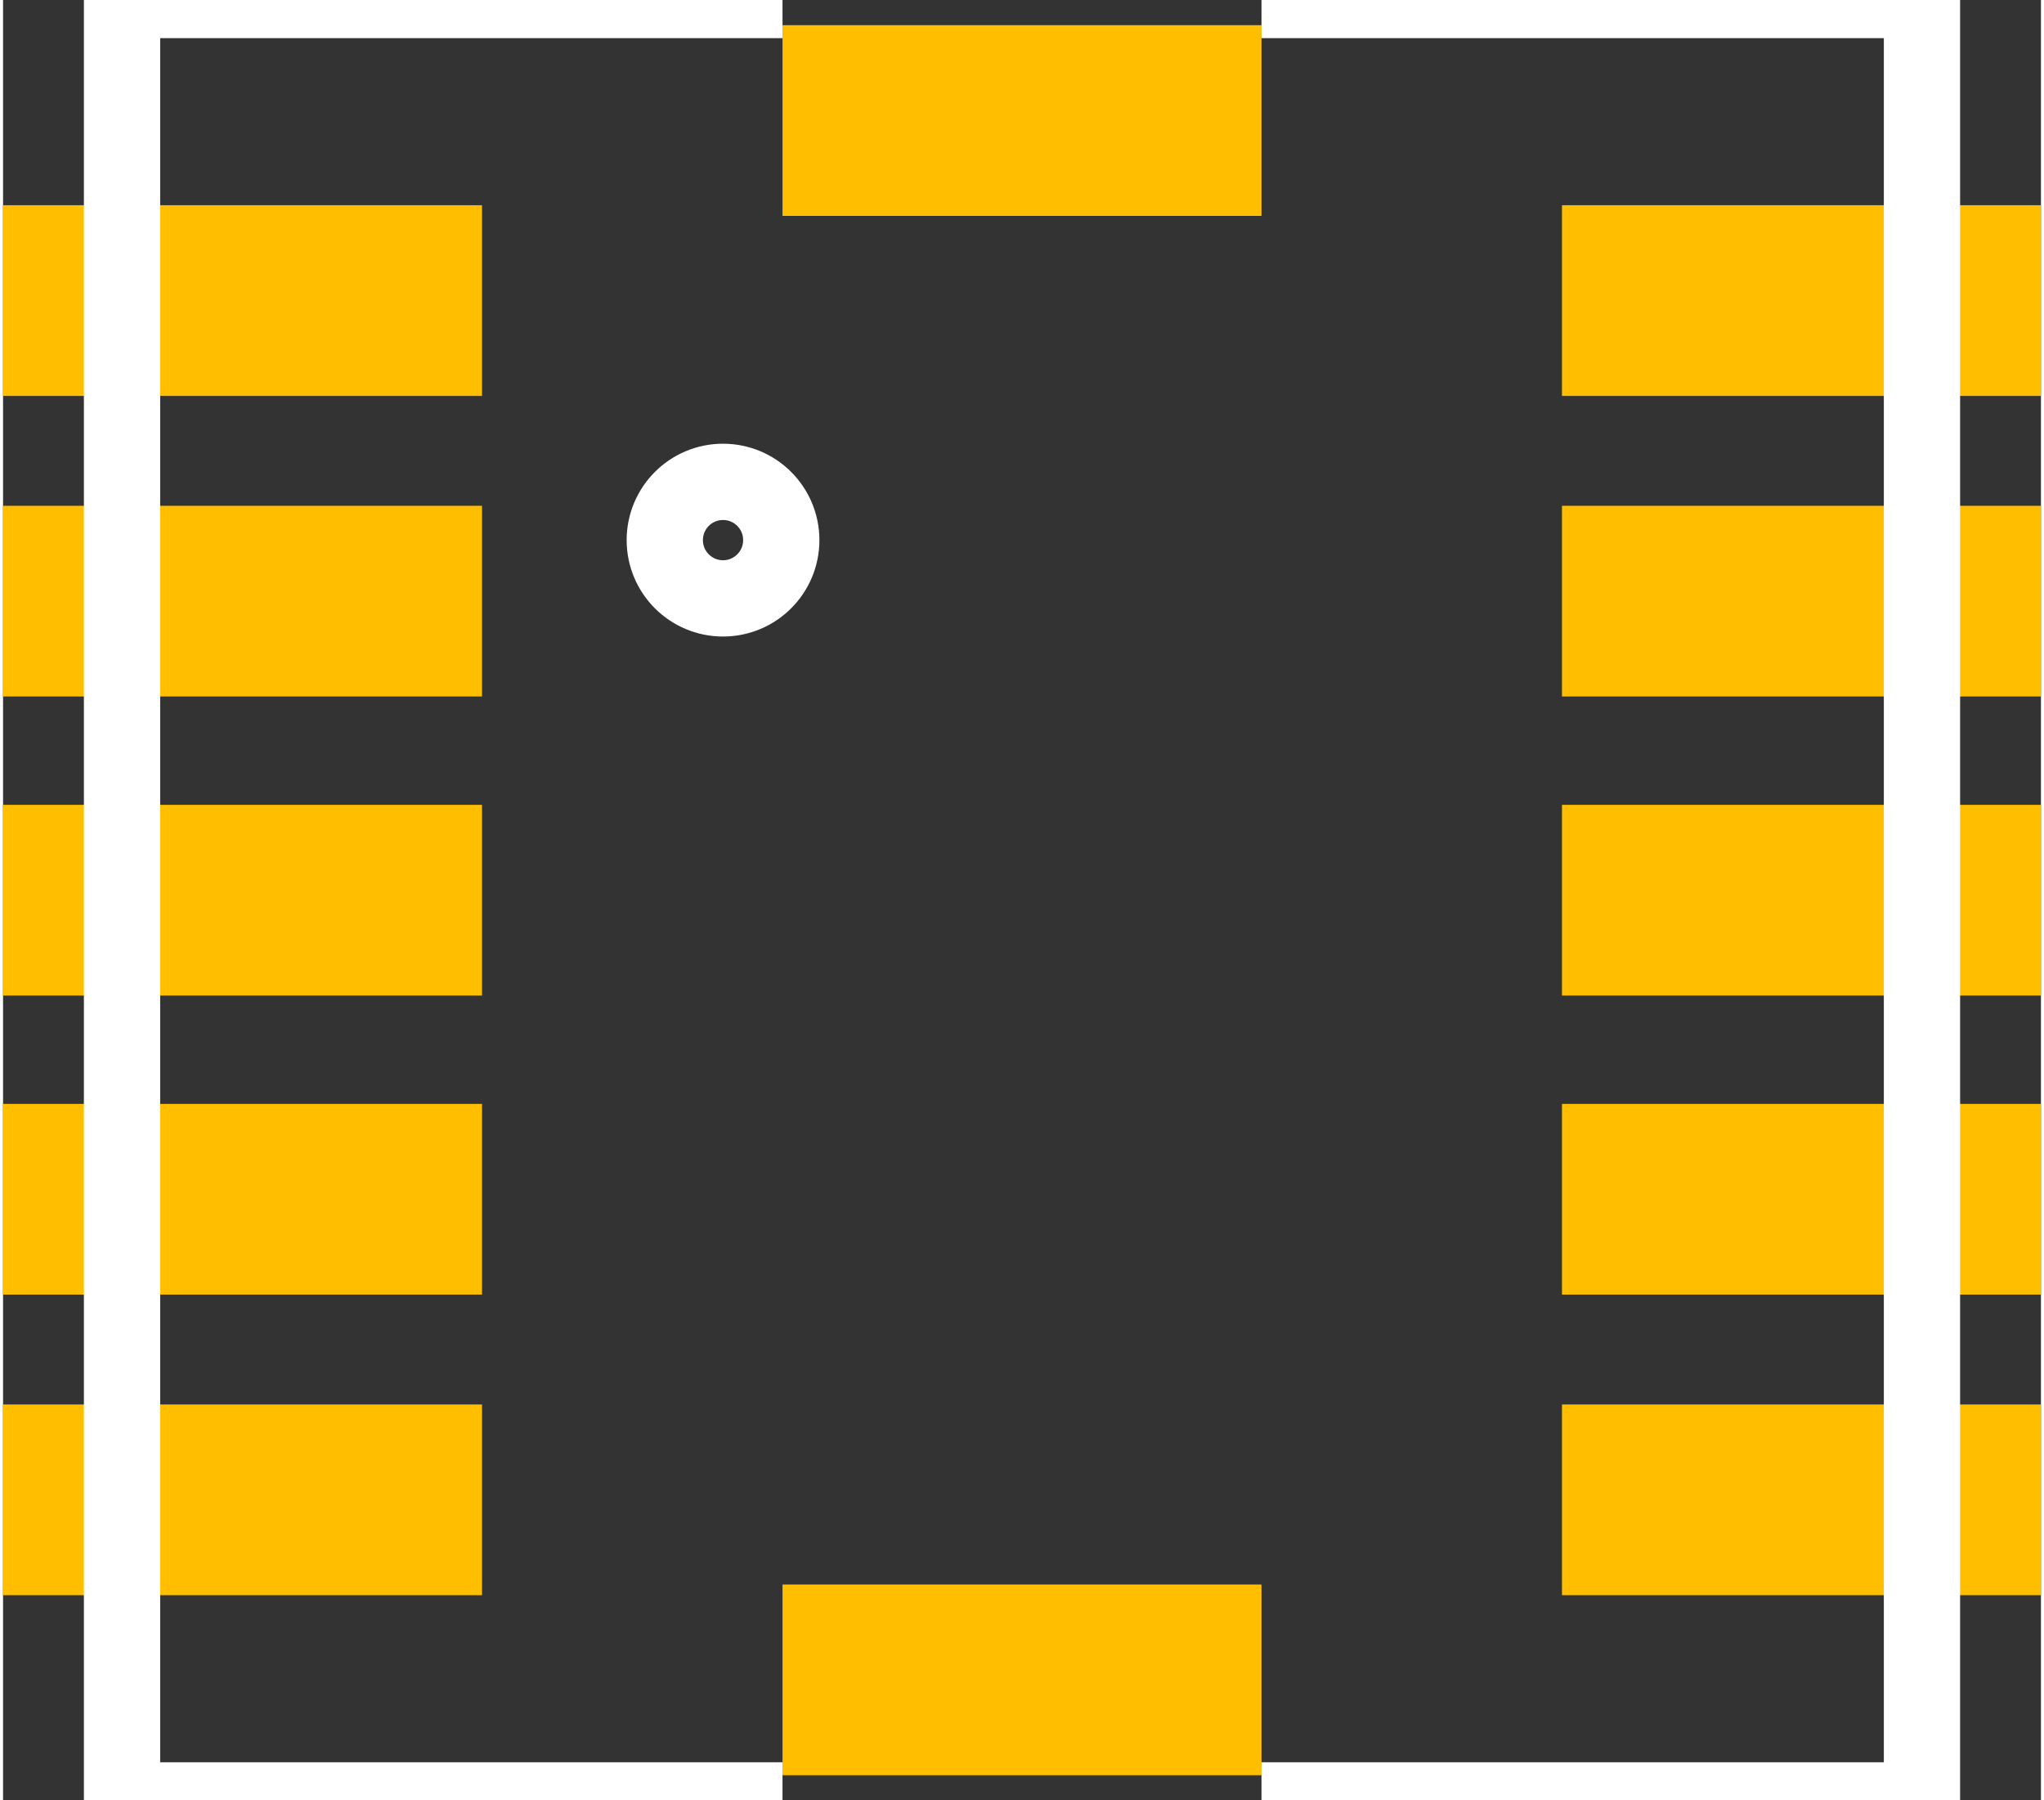 <?xml version="1.0" encoding="UTF-8" standalone="no"?> <svg xmlns:svg="http://www.w3.org/2000/svg" xmlns="http://www.w3.org/2000/svg" version="1.2" baseProfile="tiny" x="0in" y="0in" width="0.134in" height="0.118in" viewBox="0 0 1336 1180" ><rect x="0" y="0" width="1336" height="1180" fill="#333333" stroke="none"/><title>SparkFun.mod</title><desc>Kicad module 'SparkFun-LGA12' from file 'SparkFun.mod' converted by Fritzing</desc><g id="copper1">
 <rect width="314" x="0" y="134.5" fill="#ffbf00" connectorname="1" height="125" id="connector0pad" stroke-width="0"/>
 <rect width="314" x="0" y="331.5" fill="#ffbf00" connectorname="2" height="125" id="connector1pad" stroke-width="0"/>
 <rect width="314" x="0" y="527.5" fill="#ffbf00" connectorname="3" height="125" id="connector2pad" stroke-width="0"/>
 <rect width="314" x="0" y="723.5" fill="#ffbf00" connectorname="4" height="125" id="connector3pad" stroke-width="0"/>
 <rect width="314" x="0" y="920.5" fill="#ffbf00" connectorname="5" height="125" id="connector4pad" stroke-width="0"/>
 <rect width="314" x="511" y="1038.5" fill="#ffbf00" connectorname="6" height="125" id="connector5pad" stroke-width="0"/>
 <rect width="314" x="1022" y="920.5" fill="#ffbf00" connectorname="7" height="125" id="connector6pad" stroke-width="0"/>
 <rect width="314" x="1022" y="723.5" fill="#ffbf00" connectorname="8" height="125" id="connector7pad" stroke-width="0"/>
 <rect width="314" x="1022" y="527.5" fill="#ffbf00" connectorname="9" height="125" id="connector8pad" stroke-width="0"/>
 <rect width="314" x="1022" y="331.5" fill="#ffbf00" connectorname="10" height="125" id="connector9pad" stroke-width="0"/>
 <rect width="314" x="1022" y="134.5" fill="#ffbf00" connectorname="11" height="125" id="connector10pad" stroke-width="0"/>
 <rect width="314" x="511" y="16.5" fill="#ffbf00" connectorname="12" height="125" id="connector11pad" stroke-width="0"/>
</g>
<g id="silkscreen">
 <line fill="none" stroke="white" y1="0" x1="78" y2="0" stroke-width="50" x2="511"/>
 <line fill="none" stroke="white" y1="0" x1="1258" y2="0" stroke-width="50" x2="825"/>
 <line fill="none" stroke="white" y1="1180" x1="1258" y2="1180" stroke-width="50" x2="825"/>
 <line fill="none" stroke="white" y1="1180" x1="511" y2="1180" stroke-width="50" x2="78"/>
 <line fill="none" stroke="white" y1="1180" x1="78" y2="0" stroke-width="50" x2="78"/>
 <line fill="none" stroke="white" y1="0" x1="1258" y2="1180" stroke-width="50" x2="1258"/>
 <circle fill="none" cx="472" cy="354" stroke="white" r="38.184" stroke-width="50"/>
</g>
</svg>